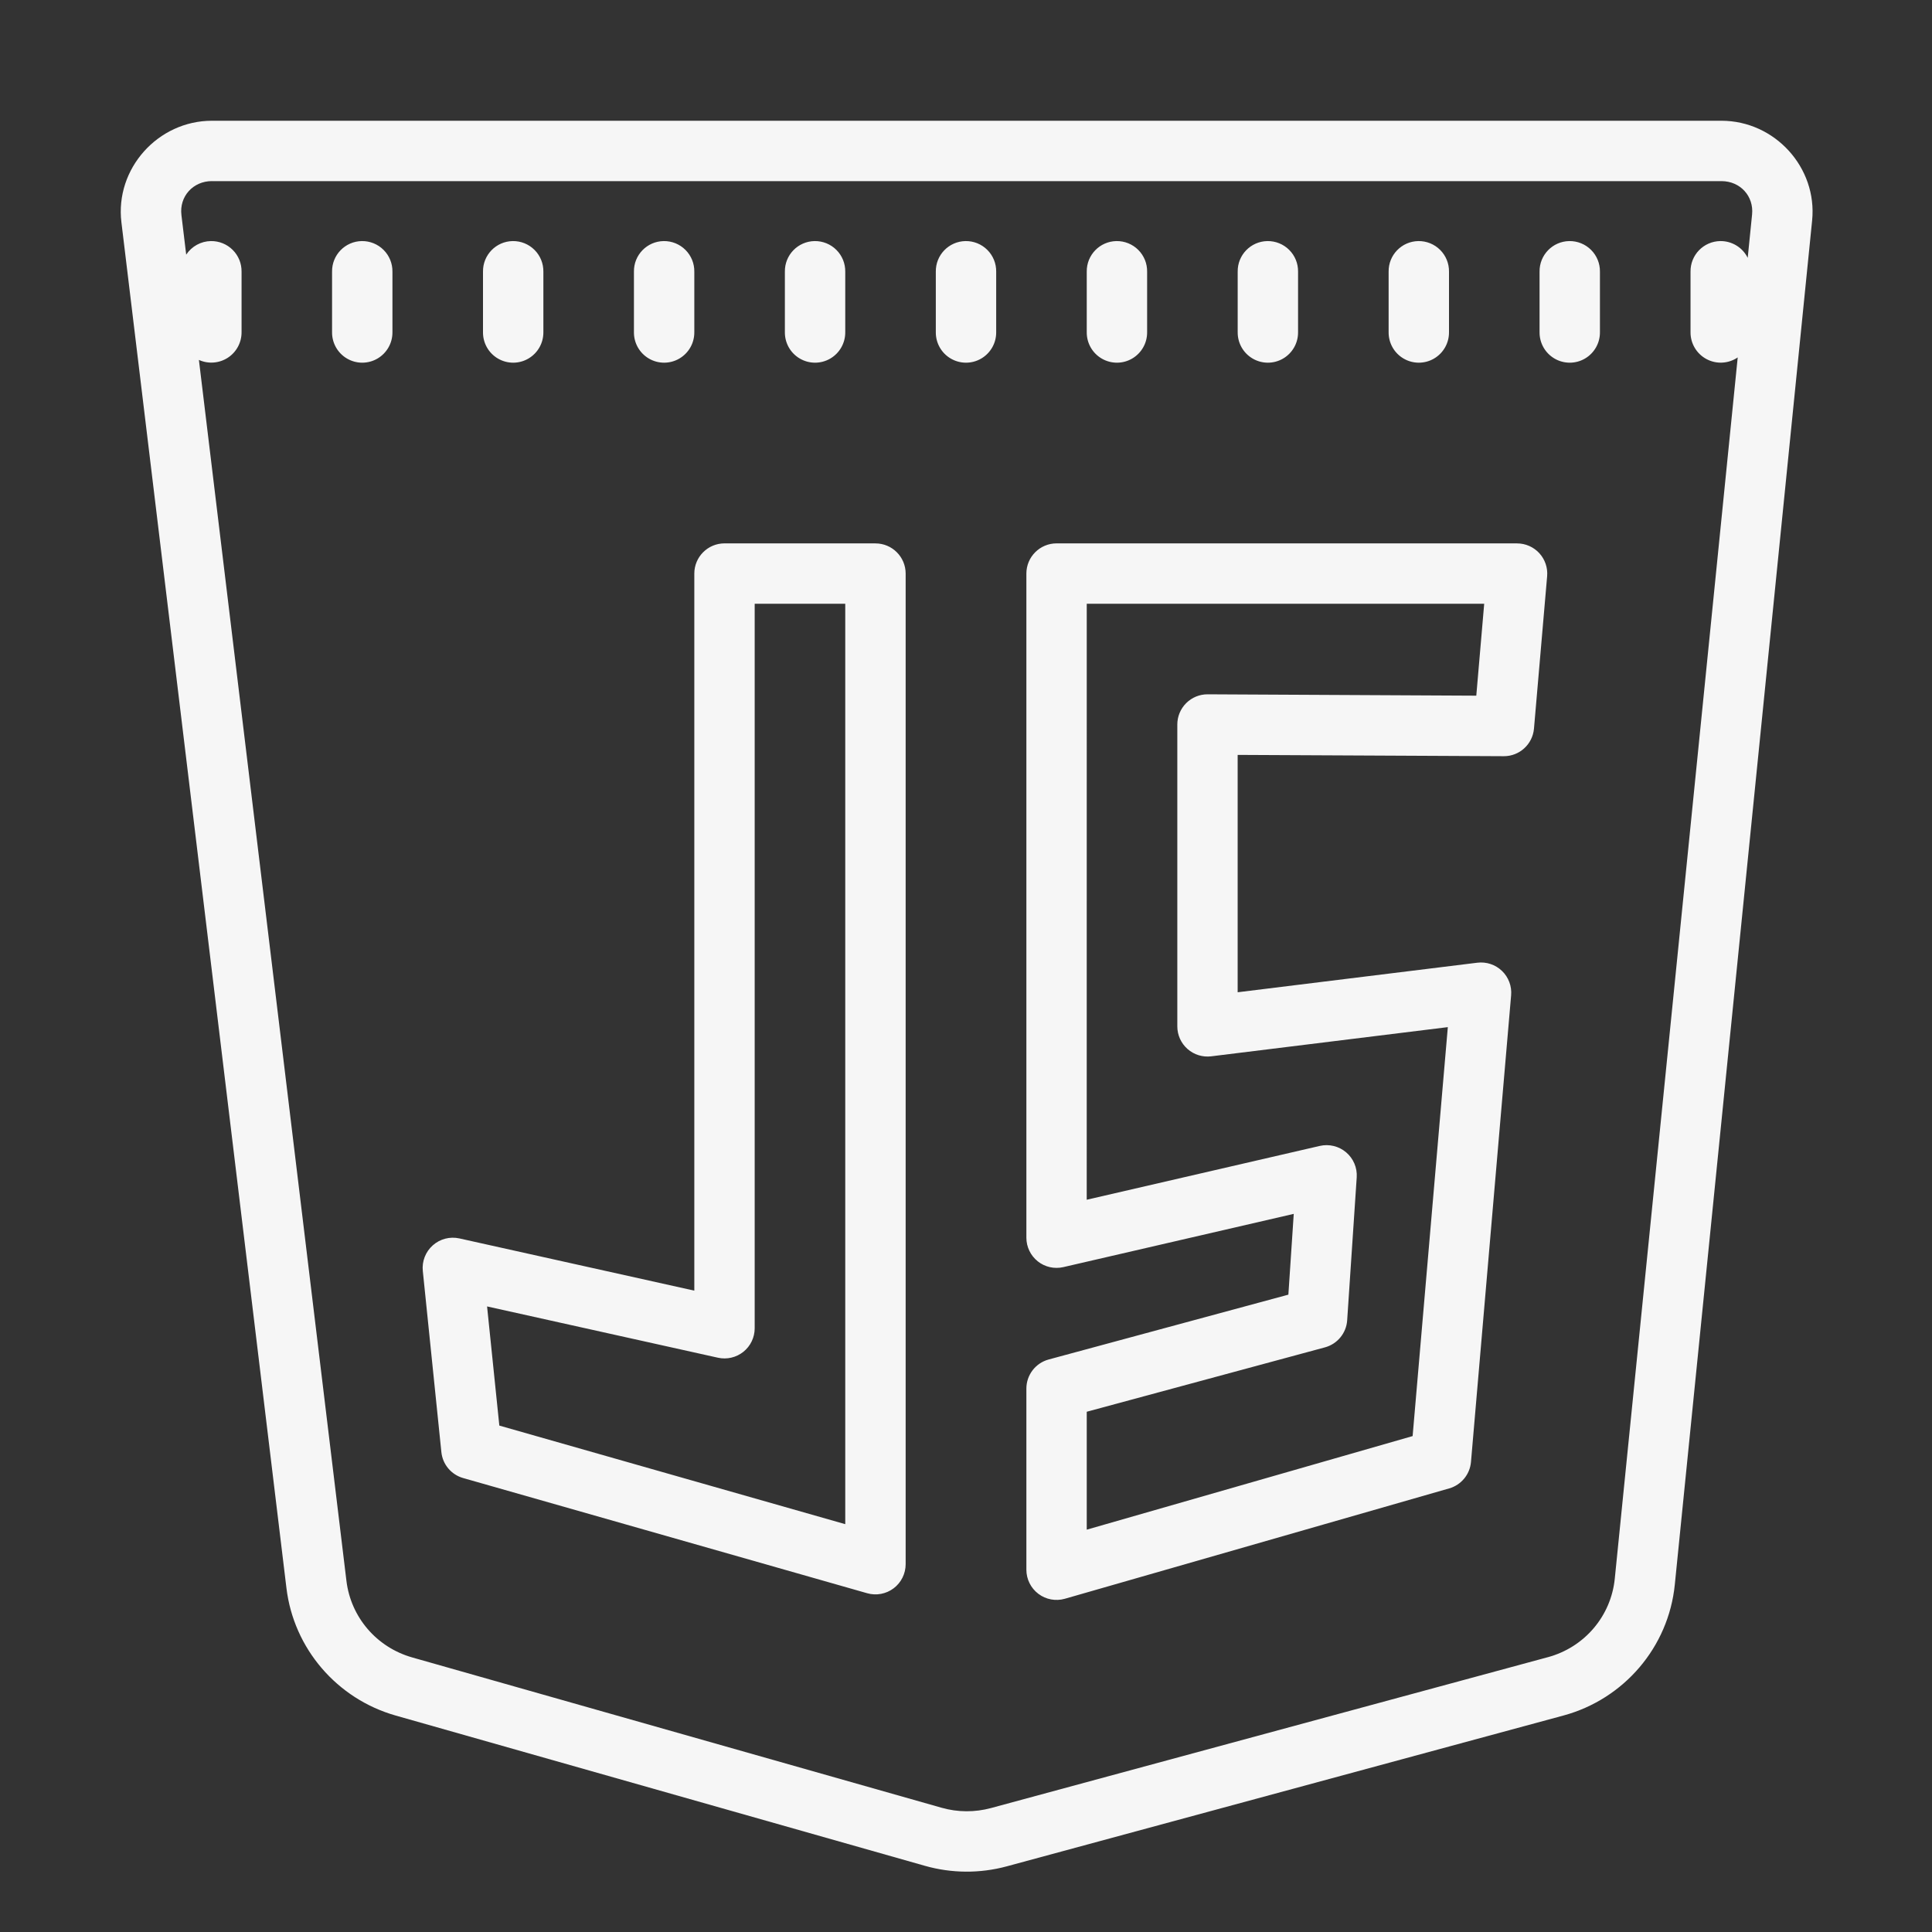 <svg xmlns="http://www.w3.org/2000/svg" xmlns:xlink="http://www.w3.org/1999/xlink" viewBox="0,0,256,256" width="64px" height="64px" fill-rule="nonzero"><rect x="0" y="0" width="256" height="256" fill="#333333" stroke="none"/><g fill="#f6f6f6" fill-rule="nonzero" stroke="none" stroke-width="1" stroke-linecap="butt" stroke-linejoin="miter" stroke-miterlimit="10" stroke-dasharray="" stroke-dashoffset="0" font-family="none" font-weight="none" font-size="none" text-anchor="none" style="mix-blend-mode: normal"><g transform="scale(4,4)"><path d="M7.02,4c-1.789,0 -3.214,1.589 -2.998,3.365l5.467,45.244c0.242,2.003 1.674,3.668 3.619,4.221l17.535,4.979c0.883,0.25 1.819,0.256 2.707,0.016l18.441,-4.996c2.008,-0.544 3.482,-2.27 3.689,-4.336l4.549,-45.188c0.177,-1.757 -1.238,-3.305 -3.004,-3.305zM7.02,6h50.006c0.624,0 1.075,0.501 1.014,1.105l-0.145,1.436c-0.171,-0.345 -0.525,-0.56 -0.91,-0.555c-0.552,0.009 -0.992,0.462 -0.984,1.014v2c-0.005,0.373 0.198,0.717 0.527,0.894c0.328,0.177 0.728,0.156 1.036,-0.054l-4.072,40.451c0,0.001 0,0.001 0,0.002c-0.125,1.242 -1.001,2.275 -2.221,2.605c-0.001,0 -0.001,0 -0.002,0l-18.441,4.996c-0.536,0.145 -1.102,0.142 -1.637,-0.01l-17.535,-4.979c-1.181,-0.335 -2.034,-1.334 -2.18,-2.537l-4.887,-40.445c0.312,0.141 0.673,0.113 0.96,-0.074c0.286,-0.187 0.457,-0.508 0.453,-0.849v-2c0.004,-0.27 -0.102,-0.531 -0.294,-0.722c-0.191,-0.191 -0.452,-0.296 -0.722,-0.292c-0.33,0.005 -0.636,0.174 -0.818,0.449l-0.158,-1.311c0,-0.001 0,-0.001 0,-0.002c-0.074,-0.61 0.381,-1.123 1.012,-1.123zM11.984,7.986c-0.552,0.009 -0.992,0.462 -0.984,1.014v2c-0.005,0.361 0.184,0.696 0.496,0.878c0.311,0.182 0.697,0.182 1.008,0c0.311,-0.182 0.501,-0.517 0.496,-0.878v-2c0.004,-0.27 -0.102,-0.531 -0.294,-0.722c-0.191,-0.191 -0.452,-0.296 -0.722,-0.292zM16.984,7.986c-0.552,0.009 -0.992,0.462 -0.984,1.014v2c-0.005,0.361 0.184,0.696 0.496,0.878c0.311,0.182 0.697,0.182 1.008,0c0.311,-0.182 0.501,-0.517 0.496,-0.878v-2c0.004,-0.27 -0.102,-0.531 -0.294,-0.722c-0.191,-0.191 -0.452,-0.296 -0.722,-0.292zM21.984,7.986c-0.552,0.009 -0.992,0.462 -0.984,1.014v2c-0.005,0.361 0.184,0.696 0.496,0.878c0.311,0.182 0.697,0.182 1.008,0c0.311,-0.182 0.501,-0.517 0.496,-0.878v-2c0.004,-0.27 -0.102,-0.531 -0.294,-0.722c-0.191,-0.191 -0.452,-0.296 -0.722,-0.292zM26.984,7.986c-0.552,0.009 -0.992,0.462 -0.984,1.014v2c-0.005,0.361 0.184,0.696 0.496,0.878c0.311,0.182 0.697,0.182 1.008,0c0.311,-0.182 0.501,-0.517 0.496,-0.878v-2c0.004,-0.27 -0.102,-0.531 -0.294,-0.722c-0.191,-0.191 -0.452,-0.296 -0.722,-0.292zM31.984,7.986c-0.552,0.009 -0.992,0.462 -0.984,1.014v2c-0.005,0.361 0.184,0.696 0.496,0.878c0.311,0.182 0.697,0.182 1.008,0c0.311,-0.182 0.501,-0.517 0.496,-0.878v-2c0.004,-0.27 -0.102,-0.531 -0.294,-0.722c-0.191,-0.191 -0.452,-0.296 -0.722,-0.292zM36.984,7.986c-0.552,0.009 -0.992,0.462 -0.984,1.014v2c-0.005,0.361 0.184,0.696 0.496,0.878c0.311,0.182 0.697,0.182 1.008,0c0.311,-0.182 0.501,-0.517 0.496,-0.878v-2c0.004,-0.27 -0.102,-0.531 -0.294,-0.722c-0.191,-0.191 -0.452,-0.296 -0.722,-0.292zM41.984,7.986c-0.552,0.009 -0.992,0.462 -0.984,1.014v2c-0.005,0.361 0.184,0.696 0.496,0.878c0.311,0.182 0.697,0.182 1.008,0c0.311,-0.182 0.501,-0.517 0.496,-0.878v-2c0.004,-0.27 -0.102,-0.531 -0.294,-0.722c-0.191,-0.191 -0.452,-0.296 -0.722,-0.292zM46.984,7.986c-0.552,0.009 -0.992,0.462 -0.984,1.014v2c-0.005,0.361 0.184,0.696 0.496,0.878c0.311,0.182 0.697,0.182 1.008,0c0.311,-0.182 0.501,-0.517 0.496,-0.878v-2c0.004,-0.27 -0.102,-0.531 -0.294,-0.722c-0.191,-0.191 -0.452,-0.296 -0.722,-0.292zM51.984,7.986c-0.552,0.009 -0.992,0.462 -0.984,1.014v2c-0.005,0.361 0.184,0.696 0.496,0.878c0.311,0.182 0.697,0.182 1.008,0c0.311,-0.182 0.501,-0.517 0.496,-0.878v-2c0.004,-0.27 -0.102,-0.531 -0.294,-0.722c-0.191,-0.191 -0.452,-0.296 -0.722,-0.292zM24,18c-0.552,0 -1,0.448 -1,1v23.754c-2.595,-0.577 -5.189,-1.154 -7.783,-1.73c-0.314,-0.069 -0.641,0.016 -0.881,0.23c-0.24,0.214 -0.363,0.529 -0.33,0.849l0.615,6c0.042,0.407 0.327,0.747 0.721,0.859c4.462,1.272 8.923,2.544 13.385,3.816c0.302,0.086 0.626,0.025 0.877,-0.164c0.25,-0.189 0.397,-0.485 0.397,-0.799v-32.814c-0,-0.552 -0.448,-1 -1,-1zM35,18c-0.552,0 -1,0.448 -1,1v22c-0,0.305 0.139,0.593 0.377,0.783c0.238,0.19 0.55,0.26 0.847,0.192c2.545,-0.588 5.088,-1.176 7.633,-1.764l-0.178,2.676c-2.647,0.715 -5.294,1.433 -7.941,2.148c-0.436,0.118 -0.738,0.513 -0.738,0.965v6c0,0.314 0.148,0.609 0.398,0.798c0.251,0.189 0.575,0.249 0.877,0.163c4.244,-1.219 8.488,-2.437 12.732,-3.656c0.398,-0.114 0.685,-0.462 0.721,-0.875l1.33,-15.461c0.026,-0.3 -0.085,-0.597 -0.303,-0.806c-0.217,-0.209 -0.517,-0.309 -0.817,-0.272c-2.646,0.326 -5.293,0.652 -7.939,0.979v-7.863c2.939,0.014 5.878,0.029 8.816,0.043c0.52,0.002 0.955,-0.396 1,-0.914l0.436,-5.049c0.024,-0.279 -0.07,-0.555 -0.259,-0.762c-0.189,-0.206 -0.457,-0.324 -0.737,-0.324zM25,20h3v30.49c-3.82,-1.089 -7.639,-2.177 -11.459,-3.266l-0.406,-3.947c2.55,0.567 5.099,1.132 7.648,1.699c0.296,0.066 0.606,-0.007 0.843,-0.196c0.237,-0.19 0.374,-0.477 0.374,-0.78zM36,20h13.166l-0.262,3.045c-2.966,-0.015 -5.932,-0.03 -8.898,-0.045c-0.266,-0.002 -0.522,0.103 -0.711,0.291c-0.189,0.188 -0.295,0.443 -0.295,0.709v10c0,0.287 0.123,0.559 0.338,0.749c0.215,0.19 0.501,0.278 0.785,0.243c2.614,-0.322 5.225,-0.645 7.838,-0.967l-1.166,13.547c-3.599,1.034 -7.196,2.066 -10.795,3.1v-3.906c2.631,-0.711 5.261,-1.422 7.891,-2.133c0.412,-0.112 0.708,-0.472 0.736,-0.898l0.316,-4.734c0.021,-0.316 -0.109,-0.623 -0.35,-0.828c-0.241,-0.205 -0.565,-0.284 -0.873,-0.213c-2.574,0.594 -5.147,1.189 -7.721,1.783z"></path></g></g></svg>
